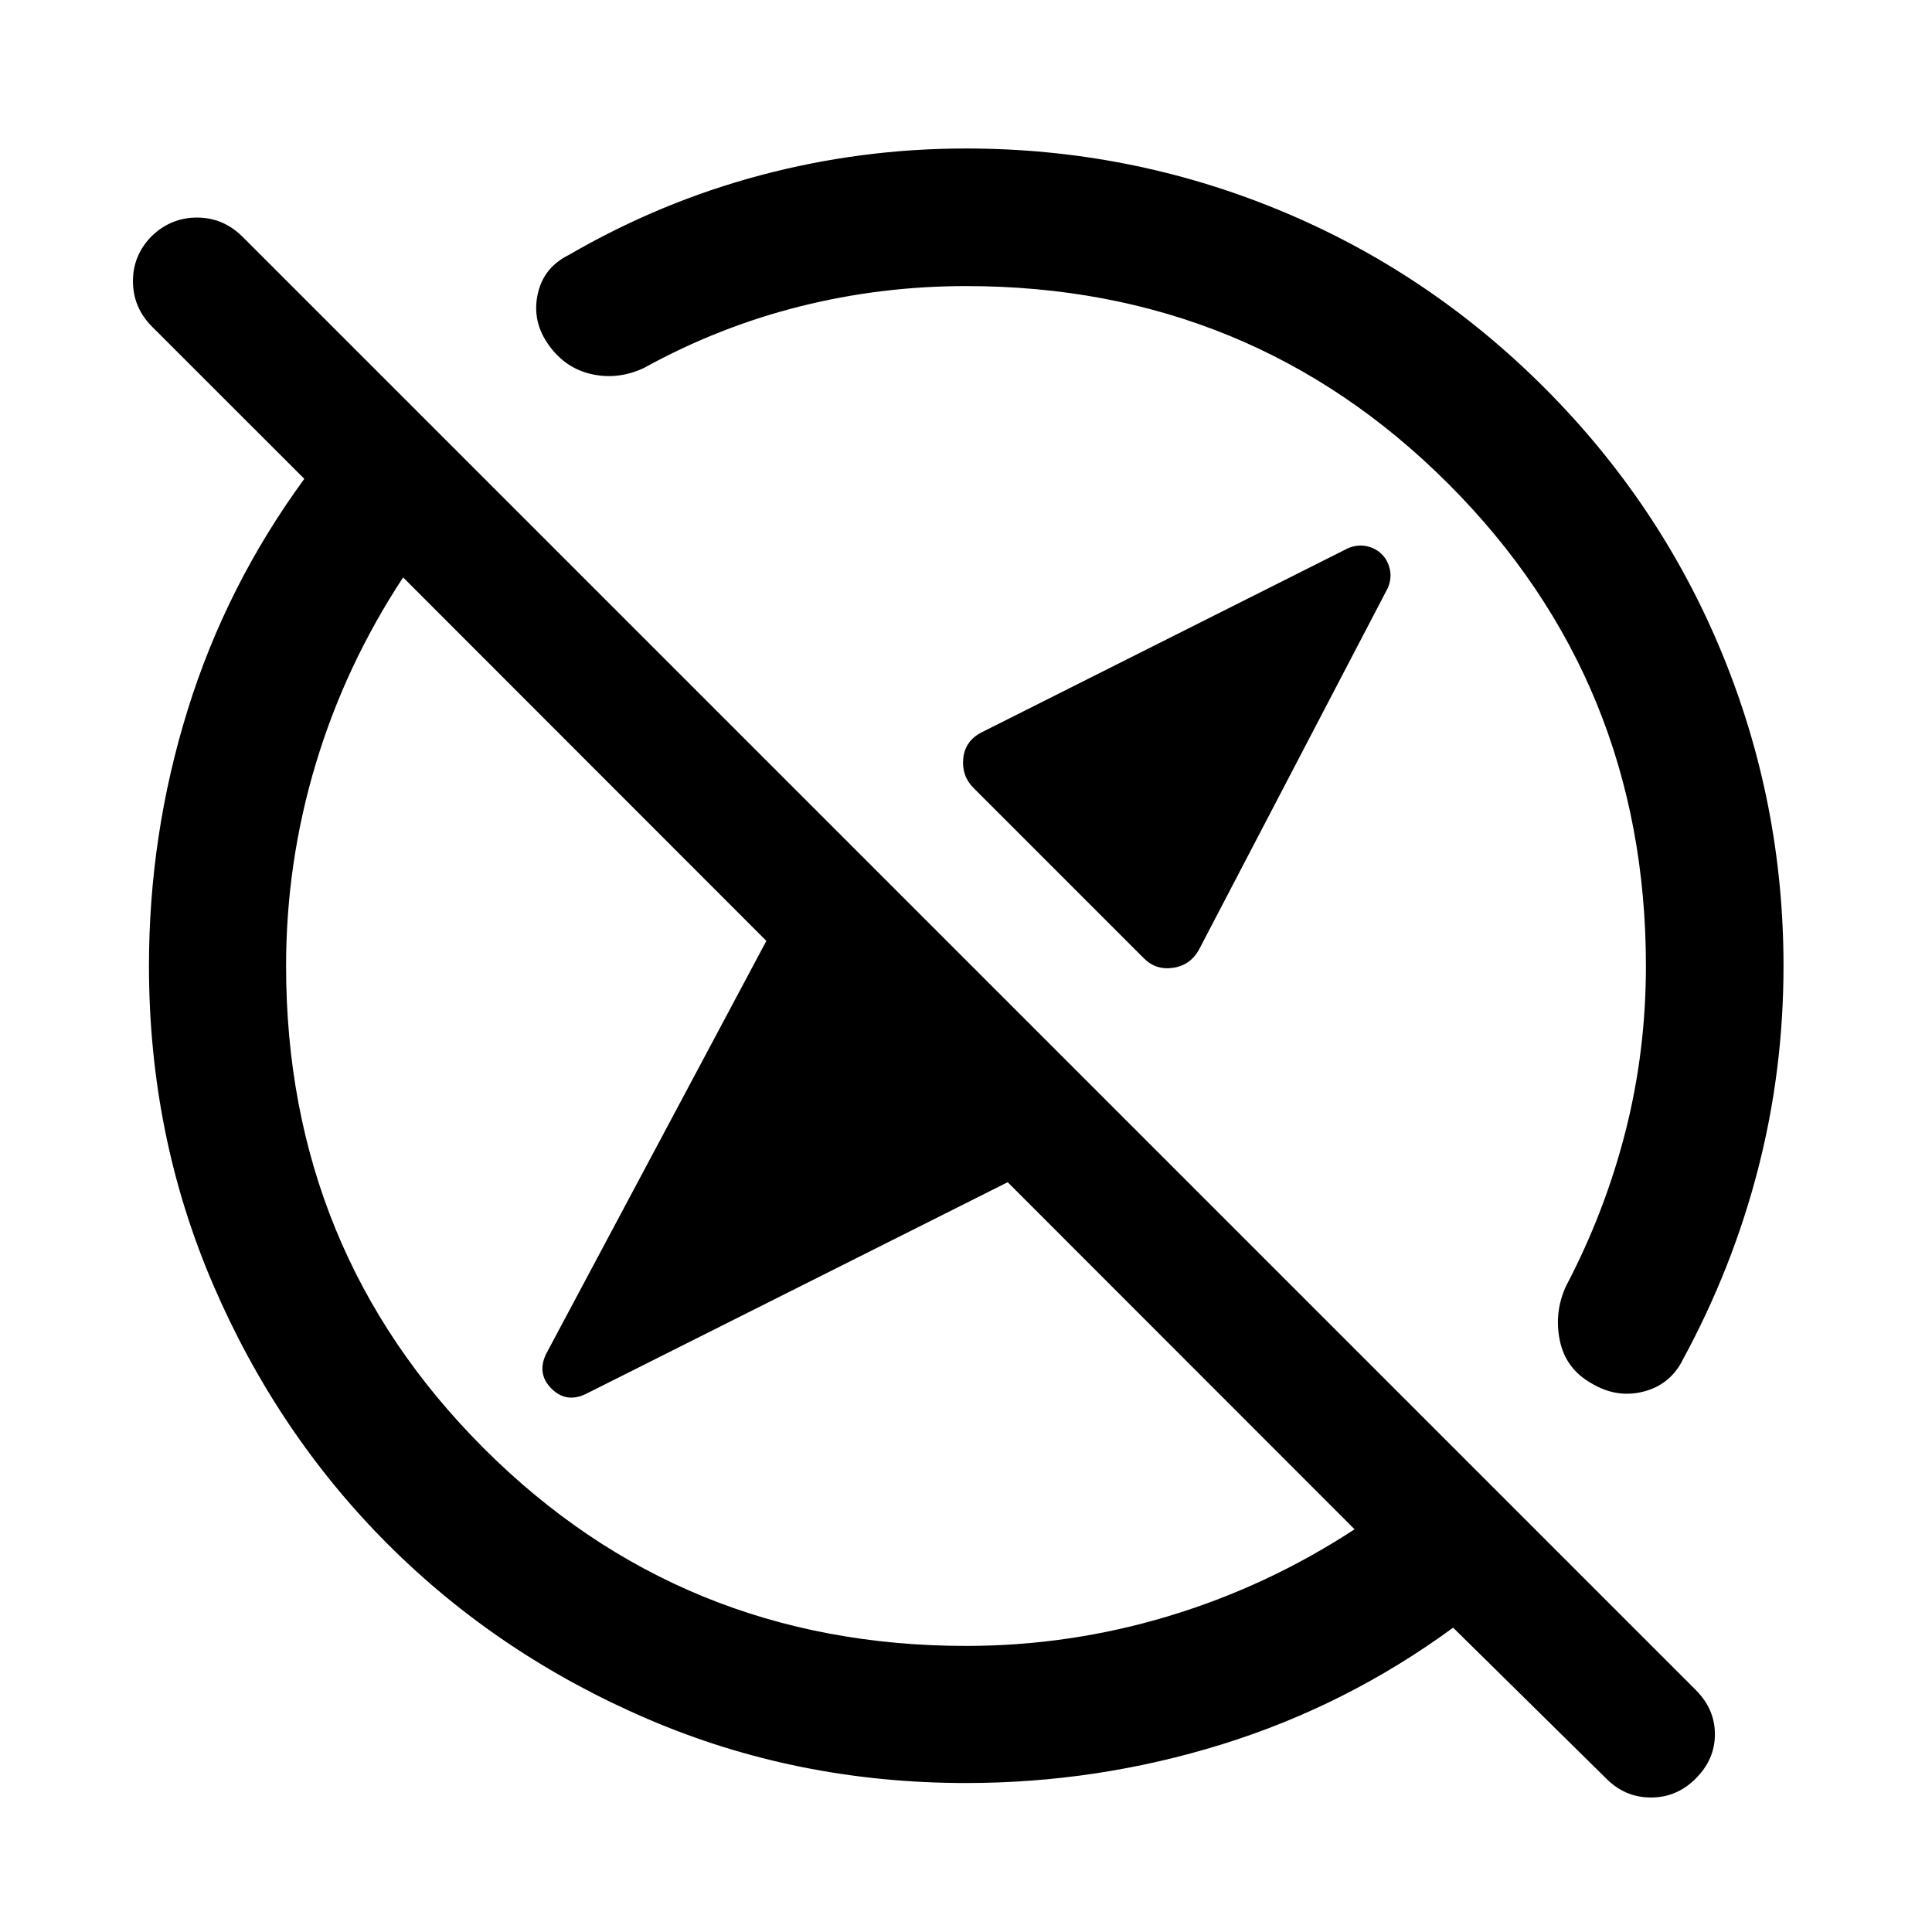 <svg xmlns="http://www.w3.org/2000/svg" width="48" height="48" viewBox="0 -960 960 960"><path d="M686.609-684.609q3 3 4 7.5t-1 9.261l-93.544 179.152q-4.239 8.196-12.935 9.555-8.695 1.358-14.652-4.598l-84.739-84.739q-5.956-5.957-5.098-14.652.859-8.696 9.055-12.935l182.069-91.493q4.844-2.051 9.344-1.051 4.5 1 7.5 4ZM480.065-142.152q51.378 0 100.439-14.761 49.061-14.761 92.583-43.188l-172.37-172.464-209.52 105.174q-9.783 4.761-17.175-2.62-7.392-7.38-2.648-17.252l109.43-205.215-180.491-180.609q-28.639 43.522-43.4 92.579Q142.152-531.45 142.152-480q0 141.418 98.215 239.633t239.698 98.215Zm-.045 68.13q-84.189 0-158.278-31.858-74.09-31.859-129.046-86.816-54.957-54.956-86.816-129.041-31.858-74.085-31.858-158.318 0-65.284 19.235-127.195 19.236-61.911 57.96-114.815l-75.932-75.894q-9.22-9.437-9.22-22.351t9.317-22.367q9.556-9.214 22.456-9.214 12.901 0 22.379 9.239l722.435 722.435q9.479 9.478 9.479 21.956t-9.479 21.957q-9.393 9.478-22.309 9.478t-22.294-9.504l-75.984-74.887q-52.925 38.724-114.859 57.96-61.934 19.235-127.186 19.235Zm74.893-480.891ZM408.239-408.239ZM282.652-833.326q45.326-26.326 95.288-39.609 49.962-13.283 102.06-13.283 81.31 0 155.506 30.583t131.88 88.284q57.684 57.701 88.258 131.919Q886.218-561.215 886.218-480q0 51.848-12.663 100.935-12.664 49.087-37.229 94.413-6.239 12.674-19.674 16.13-13.434 3.457-26.108-4.261-12.674-7.239-15.511-21.293-2.837-14.055 3.163-26.968 19.326-36.847 29.489-76.717Q817.848-437.63 817.848-480q0-141.418-98.215-239.633T480-817.848q-42.37 0-82.739 10.163-40.37 10.163-77.217 30.489-12.674 6-25.848 3.163t-21.533-14.511q-8.359-11.674-5.522-25.108 2.837-13.435 15.511-19.674Z"/></svg>